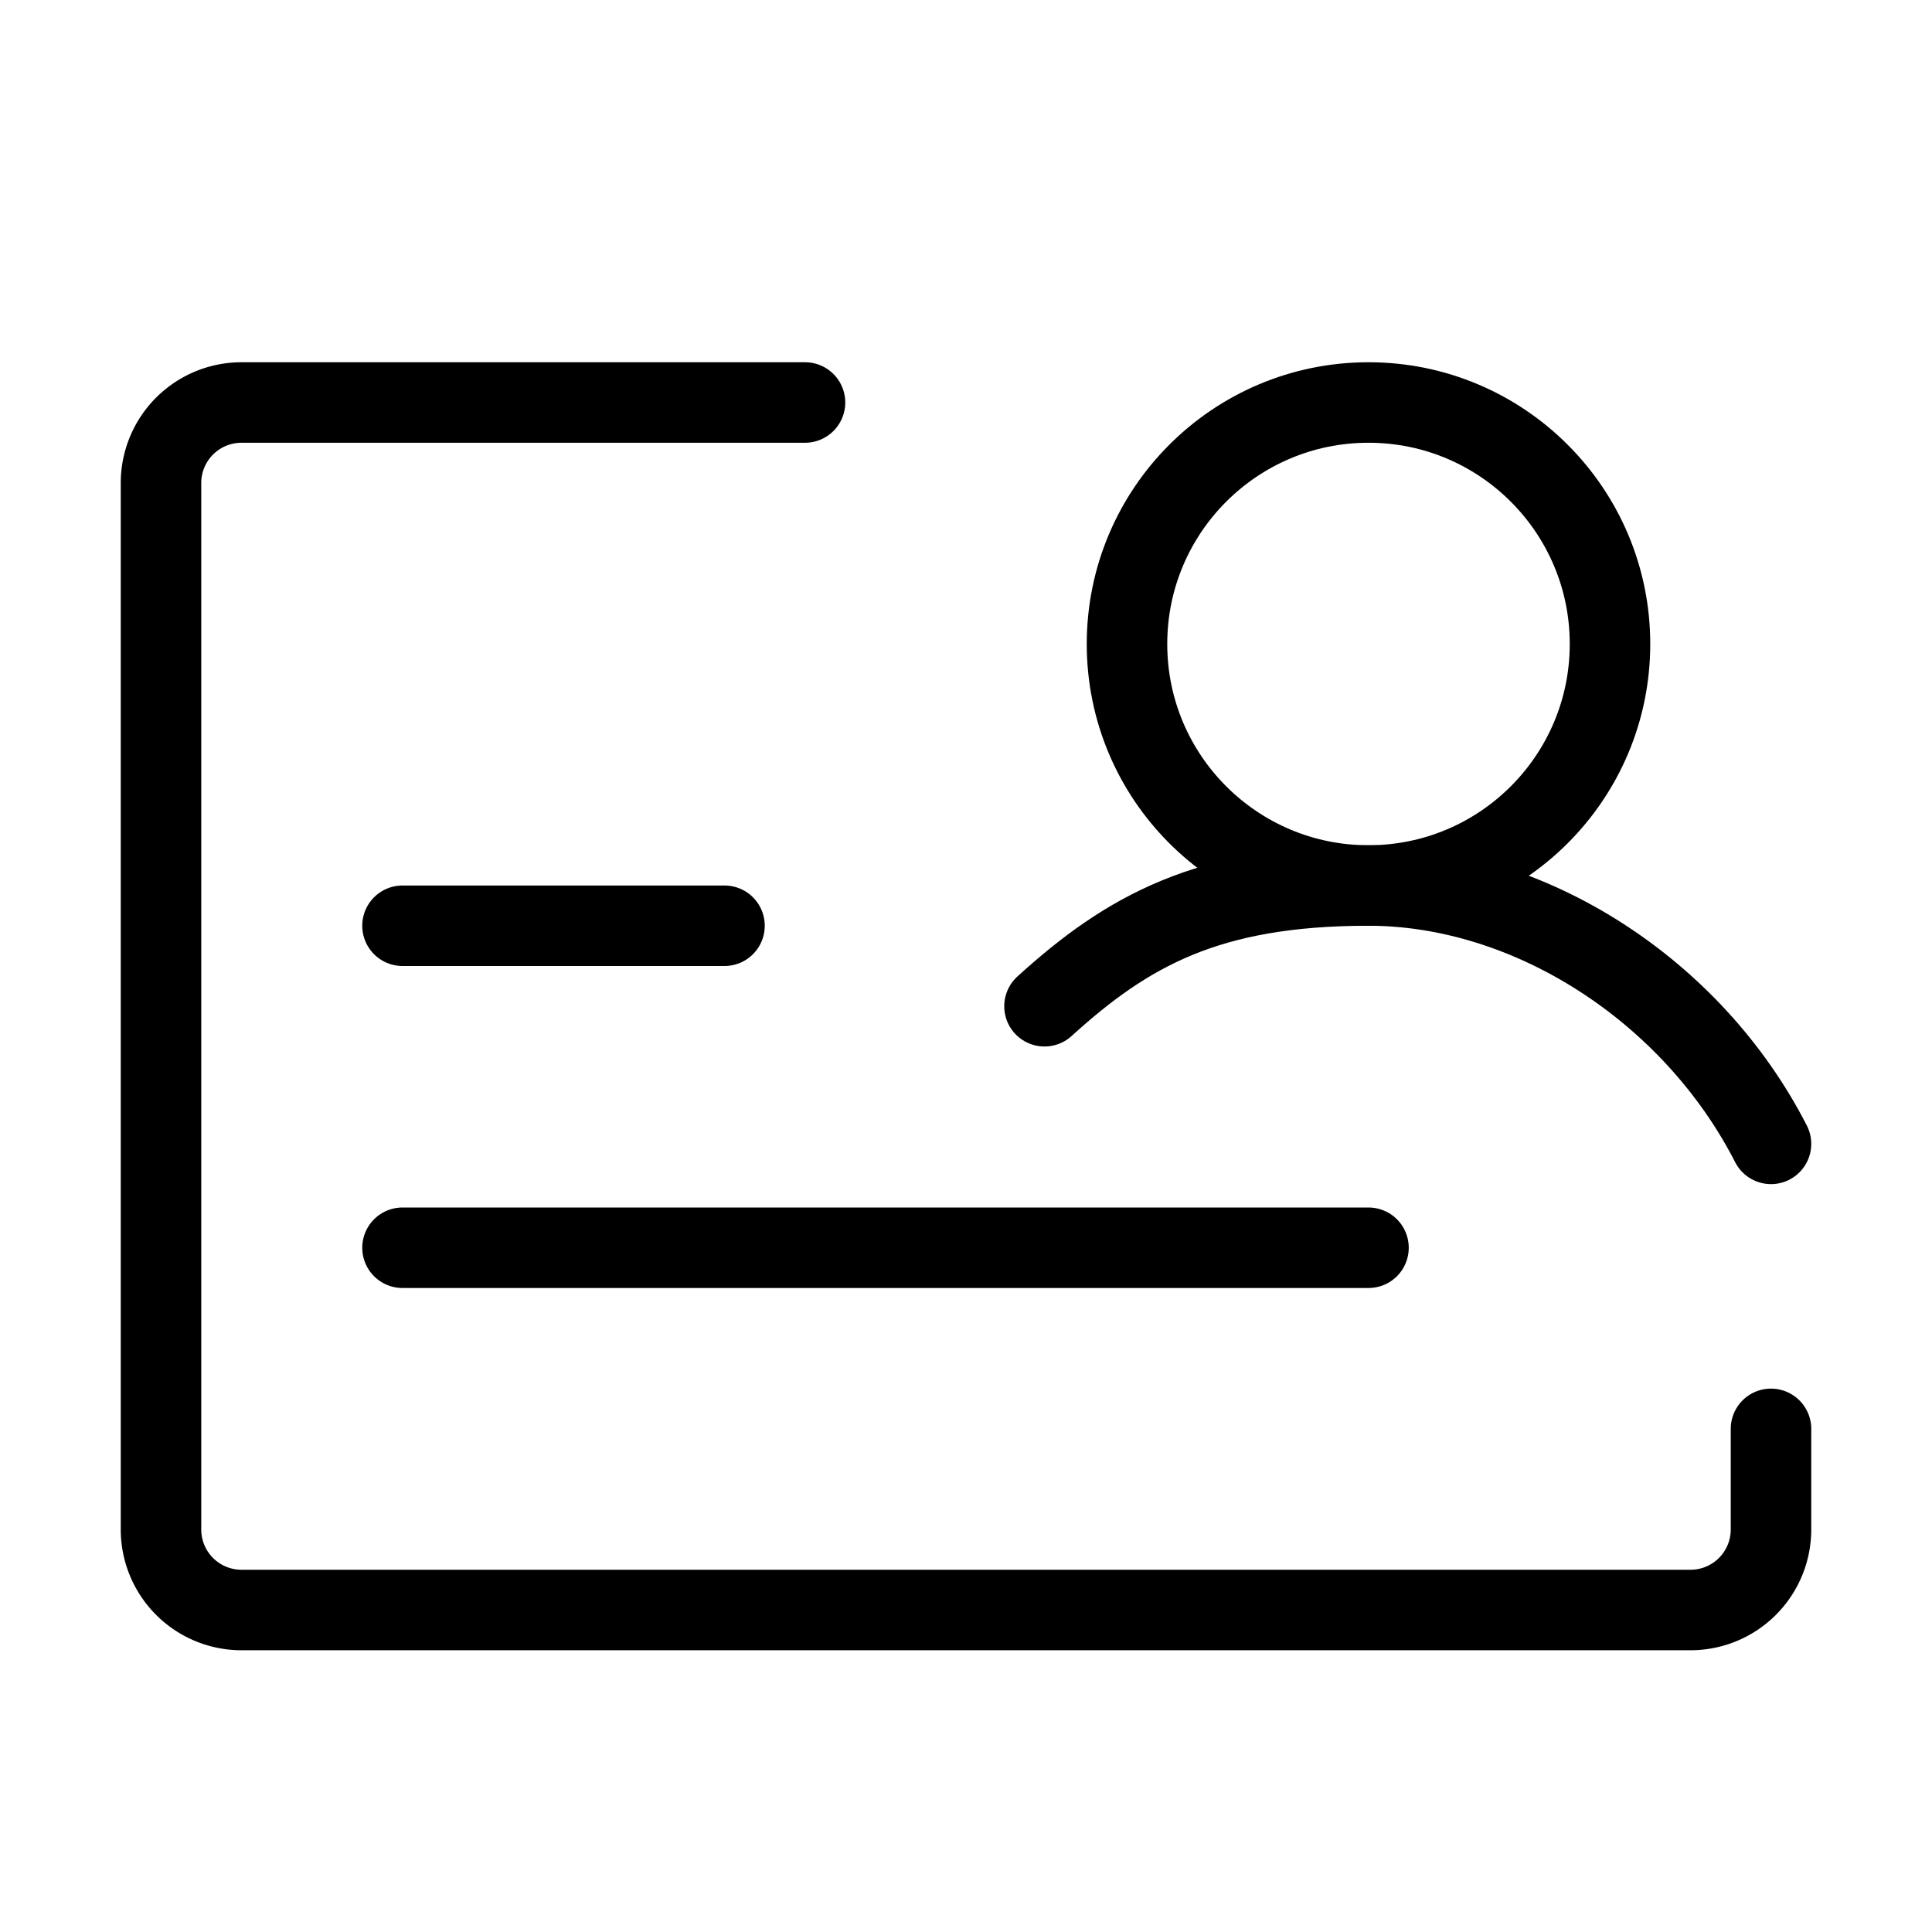 <svg fill-opacity="1" stroke-opacity="1" xmlns="http://www.w3.org/2000/svg" width="48" height="48" fill="none" viewBox="0 0 48 48"><path stroke="#000" stroke-linecap="round" stroke-linejoin="round" stroke-width="2" d="M20 10H6a2 2 0 0 0-2 2v26a2 2 0 0 0 2 2h36a2 2 0 0 0 2-2v-2.5"/><path stroke="#000" stroke-linecap="round" stroke-width="2" d="M10 23h8M10 31h24"/><circle cx="34" cy="16" r="6" stroke="#000" stroke-linecap="round" stroke-linejoin="round" stroke-width="2"/><path stroke="#000" stroke-linecap="round" stroke-linejoin="round" stroke-width="2" d="M44 28.419C42.047 24.602 38 22 34 22s-5.993 1.133-8.05 3"/></svg>